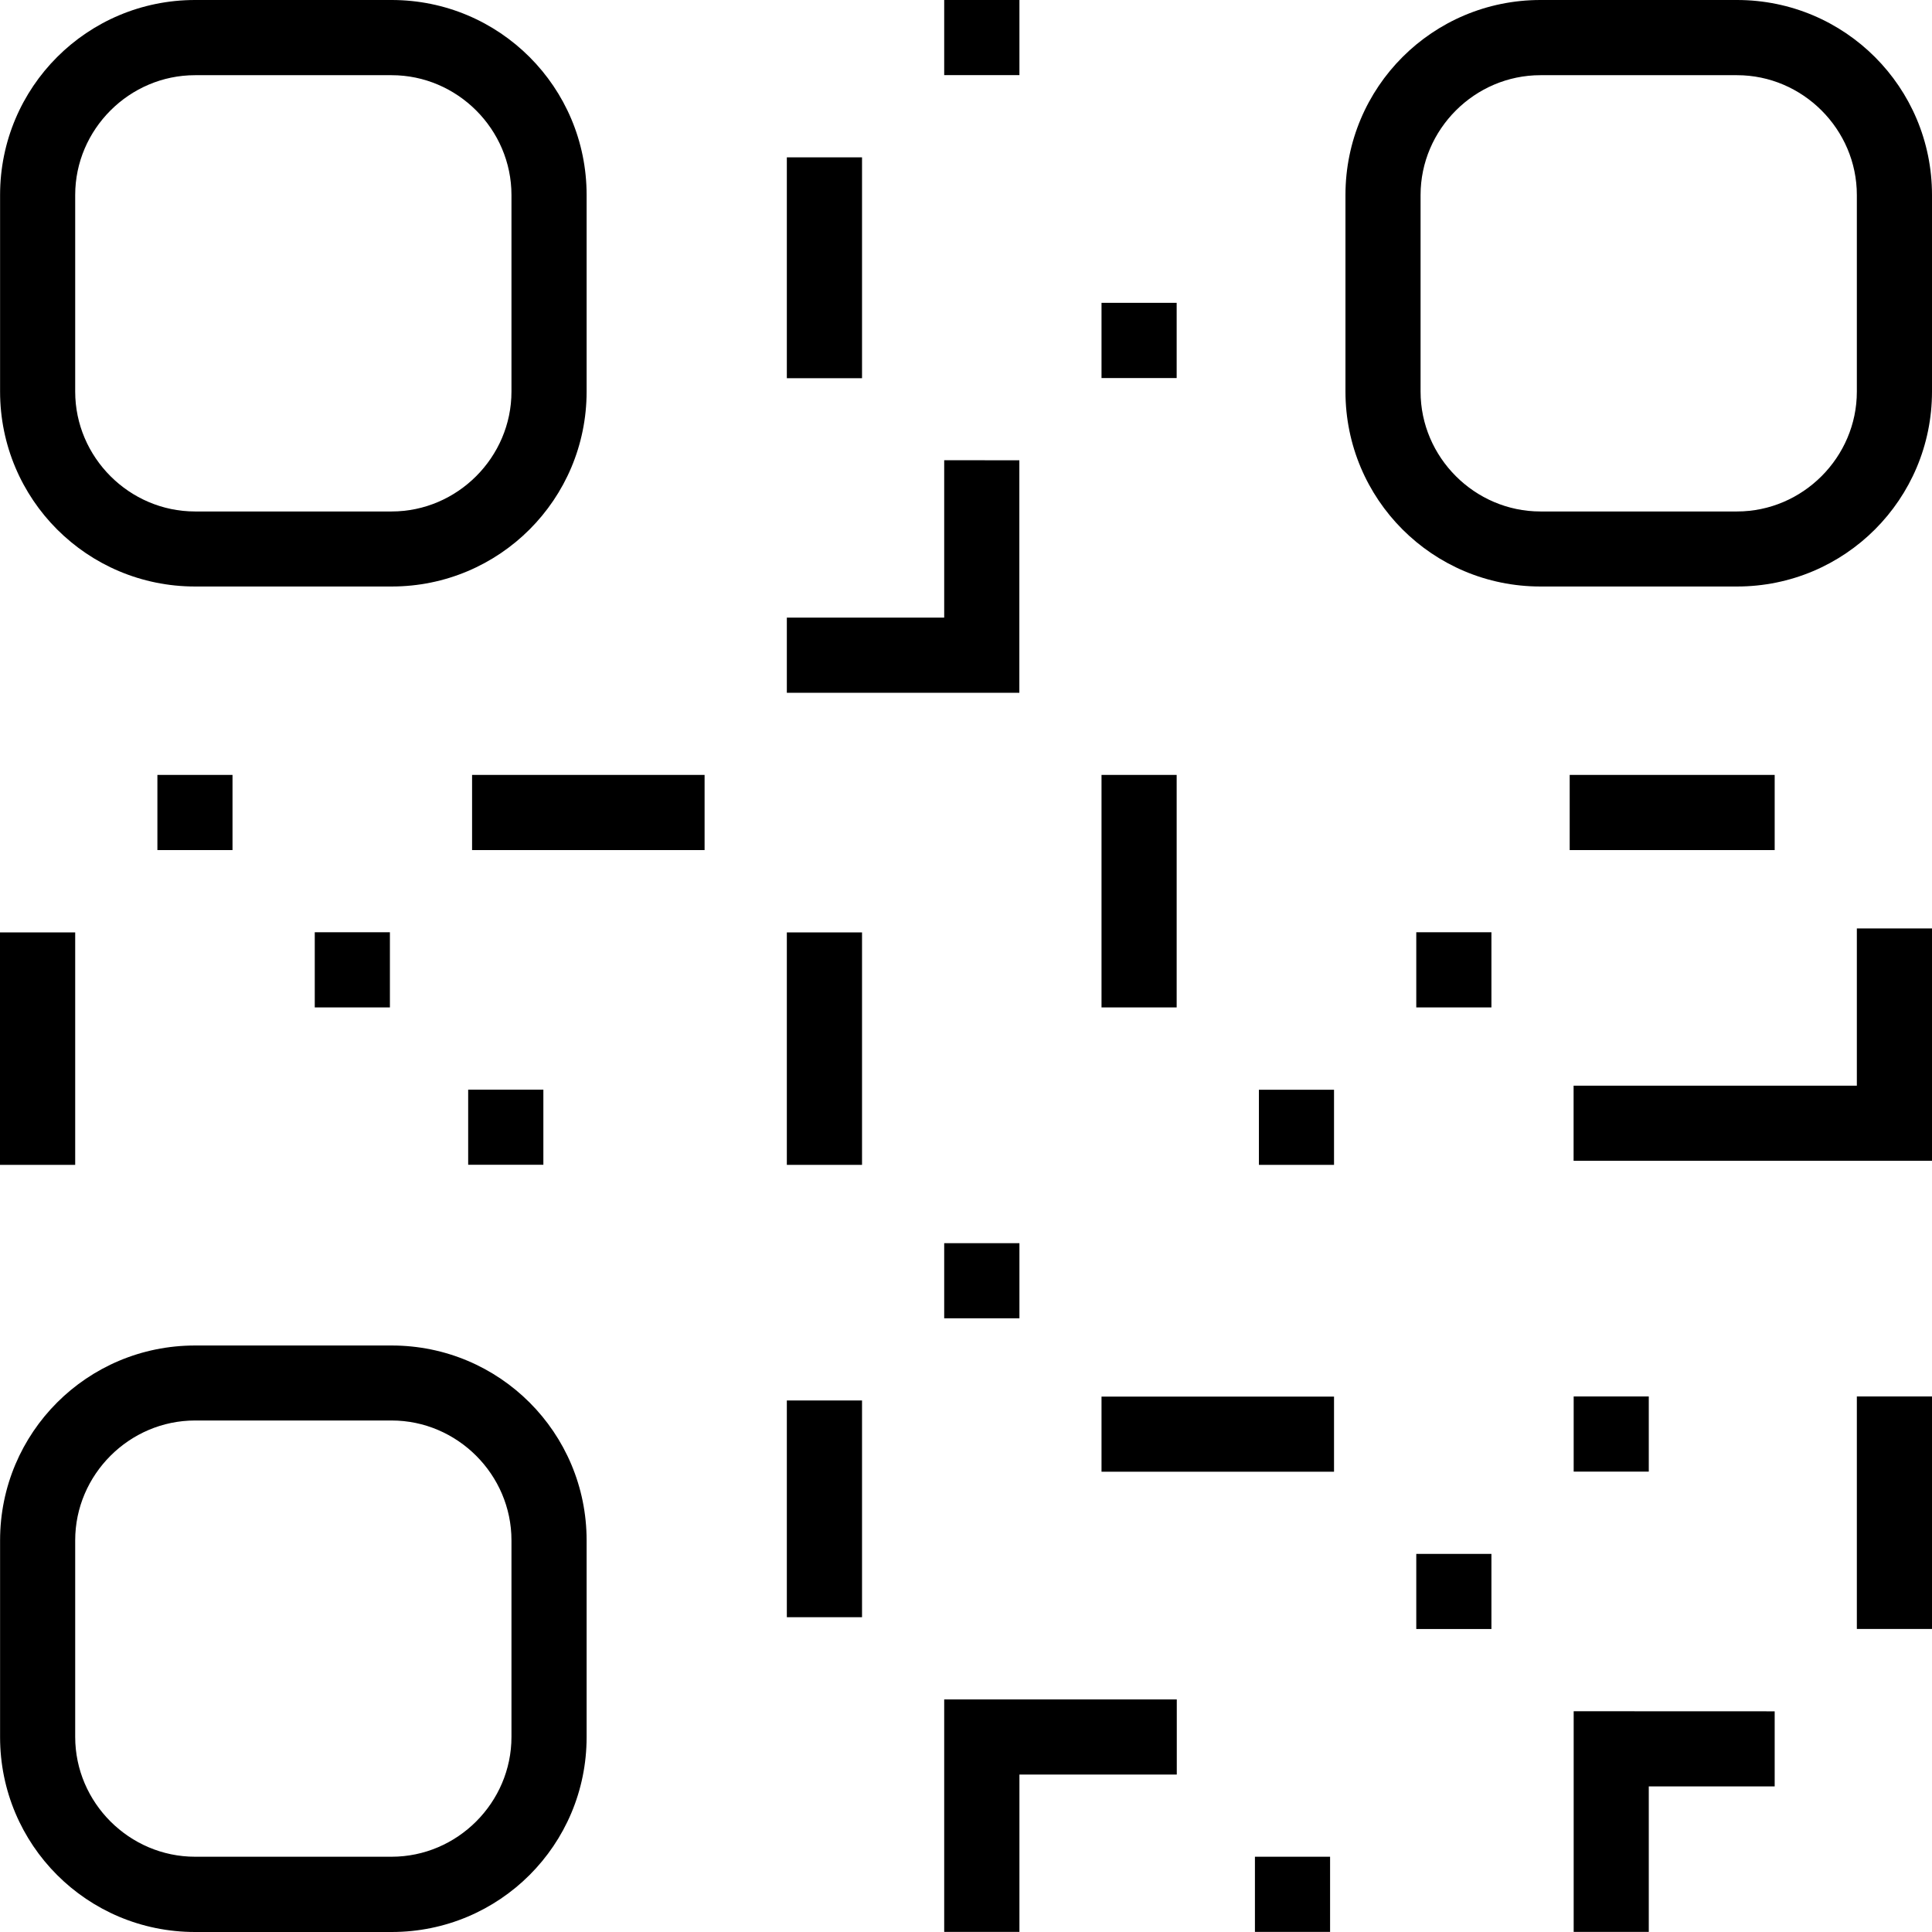 <?xml version="1.0" encoding="UTF-8"?>
<svg width="49px" height="49px" viewBox="0 0 49 49" version="1.1" xmlns="http://www.w3.org/2000/svg" xmlns:xlink="http://www.w3.org/1999/xlink">
    <title>QR</title>
    <g id="icons" stroke="none" stroke-width="1" fill="none" fill-rule="evenodd">
        <g id="OUTLINED" transform="translate(-1, -455)" fill="#000000" fill-rule="nonzero">
            <path d="M5.947,455 C3.212,455 1.002,457.21 1.002,459.945 L1.002,464.93 C1.002,467.665 3.212,469.875 5.947,469.875 L10.933,469.875 C13.668,469.875 15.878,467.665 15.878,464.93 L15.878,459.945 C15.878,457.21 13.668,455 10.933,455 L5.947,455 Z M24.947,455 L24.947,456.905 L26.855,456.905 L26.855,455 L24.947,455 Z M40.069,455 C37.334,455 35.124,457.21 35.124,459.945 L35.124,464.93 C35.124,467.665 37.334,469.875 40.069,469.875 L45.055,469.875 C47.79,469.875 50,467.665 50,464.93 L50,459.945 C50,457.21 47.79,455 45.055,455 L40.069,455 Z M5.947,456.907 L10.933,456.907 C12.598,456.907 13.972,458.279 13.972,459.946 L13.972,464.932 C13.972,466.597 12.6,467.972 10.933,467.972 L5.947,467.972 C4.281,467.972 2.907,466.599 2.907,464.932 L2.907,459.946 C2.907,458.281 4.28,456.907 5.947,456.907 Z M40.069,456.907 L45.055,456.907 C46.72,456.907 48.094,458.279 48.094,459.946 L48.094,464.932 C48.094,466.597 46.722,467.972 45.055,467.972 L40.069,467.972 C38.403,467.972 37.029,466.599 37.029,464.932 L37.029,459.946 C37.029,458.281 38.402,456.907 40.069,456.907 Z M20.956,458.991 L20.956,464.592 L22.863,464.592 L22.863,458.991 L20.956,458.991 Z M28.937,462.681 L28.937,464.588 L30.843,464.588 L30.843,462.681 L28.937,462.681 Z M24.947,466.672 L24.947,470.664 L20.956,470.664 L20.956,472.571 L26.853,472.571 L26.853,466.674 L24.947,466.672 Z M4.992,474.653 L4.992,476.56 L6.897,476.56 L6.897,474.653 L4.992,474.653 Z M12.973,474.653 L12.973,476.56 L18.87,476.56 L18.87,474.653 L12.973,474.653 Z M28.937,474.653 L28.937,480.55 L30.843,480.55 L30.843,474.653 L28.937,474.653 Z M40.811,474.653 L40.811,476.56 L46.01,476.56 L46.01,474.653 L40.811,474.653 Z M48.094,478.547 L48.094,482.535 L40.91,482.535 L40.91,484.441 L50,484.441 L50,478.547 L48.094,478.547 Z M8.983,478.644 L8.983,480.551 L10.889,480.551 L10.889,478.644 L8.983,478.644 Z M36.92,478.644 L36.92,480.551 L38.826,480.551 L38.826,478.644 L36.92,478.644 Z M1,478.648 L1,484.544 L2.907,484.544 L2.907,478.648 L1,478.648 Z M20.956,478.648 L20.956,484.544 L22.863,484.544 L22.863,478.648 L20.956,478.648 Z M12.874,482.636 L12.874,484.541 L14.781,484.541 L14.781,482.636 L12.874,482.636 Z M32.929,482.639 L32.929,484.544 L34.834,484.544 L34.834,482.639 L32.929,482.639 Z M24.947,486.53 L24.947,488.435 L26.855,488.435 L26.855,486.53 L24.947,486.53 Z M5.947,489.125 C3.212,489.125 1.002,491.332 1.002,494.068 L1.002,499.057 C1.002,501.792 3.21,504 5.947,504 L10.933,504 C13.668,504 15.878,501.793 15.878,499.057 L15.878,494.068 C15.878,491.333 13.669,489.125 10.933,489.125 L5.947,489.125 Z M40.912,490.417 L40.912,492.323 L42.817,492.323 L42.817,490.417 L40.912,490.417 Z M48.094,490.417 L48.094,496.314 L50,496.314 L50,490.417 L48.094,490.417 Z M28.937,490.421 L28.937,492.326 L34.834,492.326 L34.834,490.421 L28.937,490.421 Z M20.956,490.519 L20.956,496.016 L22.863,496.016 L22.863,490.519 L20.956,490.519 Z M5.947,491.027 L10.933,491.027 C12.598,491.027 13.972,492.399 13.972,494.066 L13.972,499.052 C13.972,500.717 12.6,502.091 10.933,502.091 L5.947,502.091 C4.281,502.091 2.907,500.719 2.907,499.052 L2.907,494.066 C2.907,492.401 4.28,491.027 5.947,491.027 Z M36.92,494.41 L36.92,496.315 L38.826,496.315 L38.826,494.41 L36.92,494.41 Z M24.947,498.102 L24.947,503.998 L26.855,503.998 L26.855,500.007 L30.846,500.007 L30.846,498.102 L24.947,498.102 Z M40.912,498.401 L40.912,503.998 L42.817,503.998 L42.817,500.308 L46.01,500.308 L46.01,498.403 L40.912,498.401 Z M32.828,502.091 L32.828,503.997 L34.734,503.997 L34.734,502.091 L32.828,502.091 Z" id="QR"></path>
        </g>
    </g>
</svg>